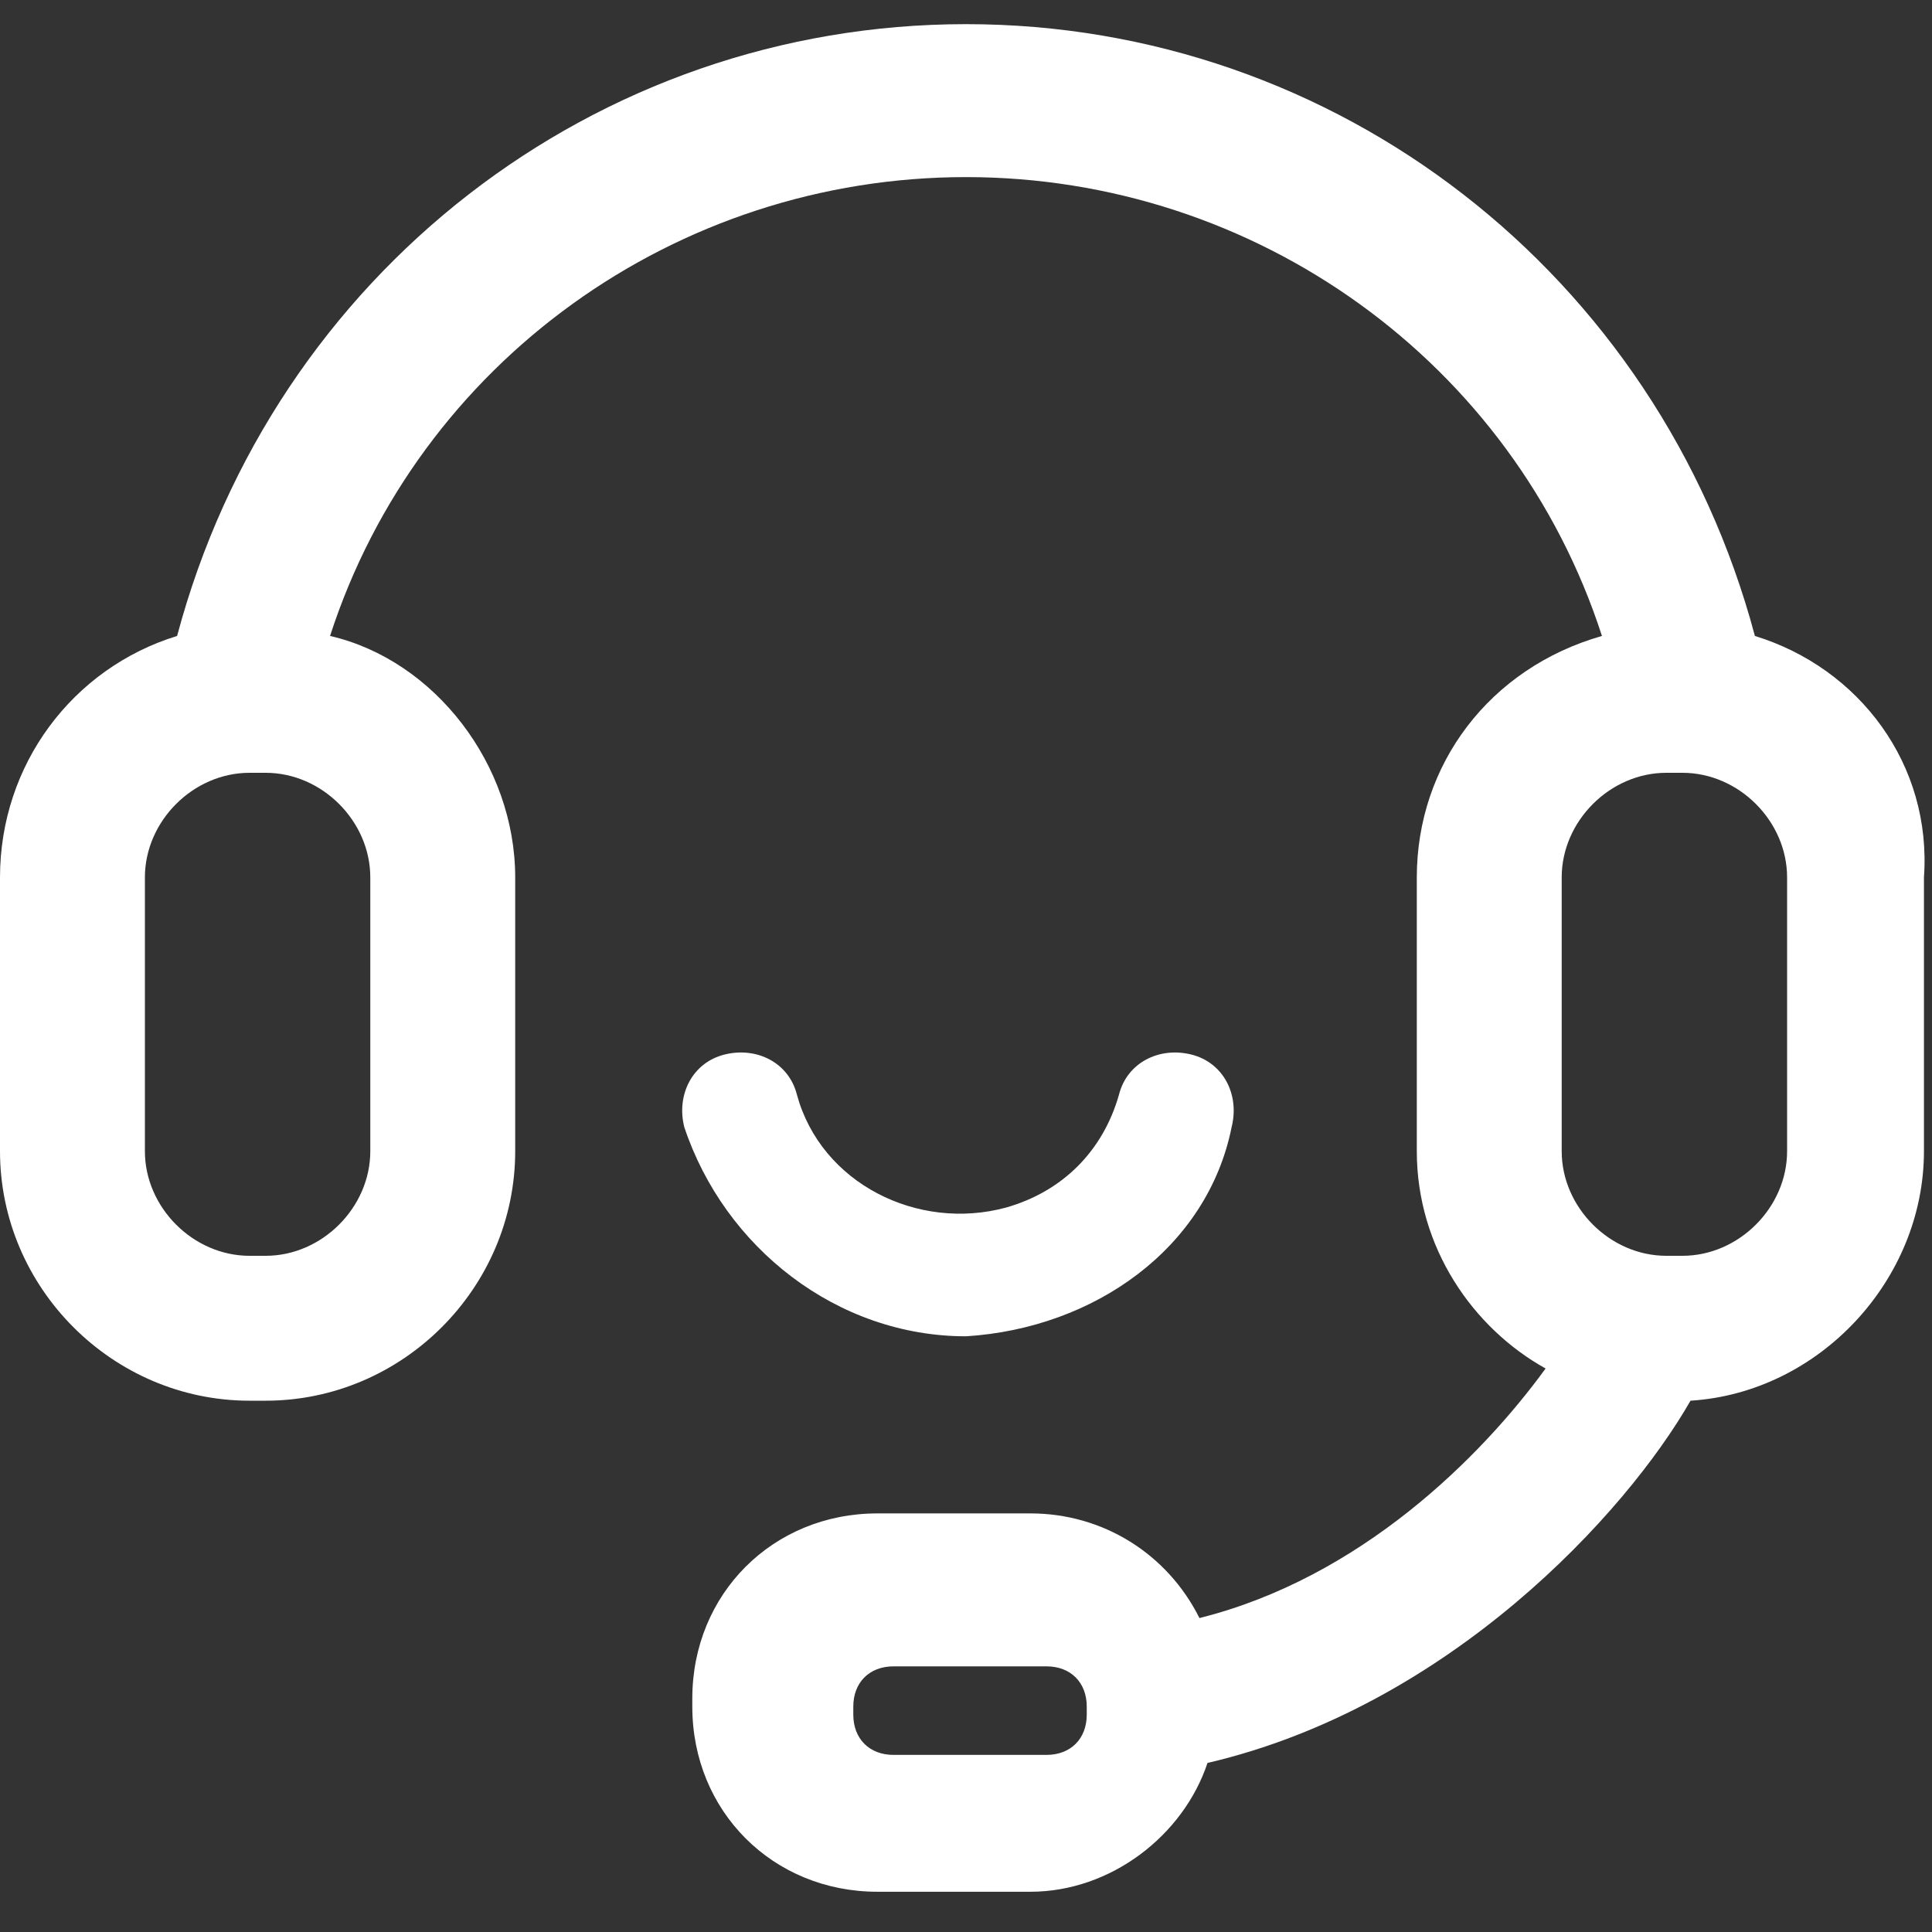 <?xml version="1.0" standalone="no"?><!DOCTYPE svg PUBLIC "-//W3C//DTD SVG 1.1//EN" "http://www.w3.org/Graphics/SVG/1.1/DTD/svg11.dtd"><svg t="1614844170502" class="icon" viewBox="0 0 1024 1024" version="1.1" xmlns="http://www.w3.org/2000/svg" p-id="14398" xmlns:xlink="http://www.w3.org/1999/xlink" width="200" height="200"><rect x="0" y="0" width="1024" height="1024" fill="#333333" stroke="none"/><defs><style type="text/css"></style></defs><path d="M930.133 337.067C878.933 145.067 708.267 12.8 512 12.8S145.067 145.067 93.867 337.067C38.4 354.133 0 405.333 0 465.067v145.067c0 72.533 59.733 132.267 132.267 132.267h8.533c72.533 0 132.267-59.733 132.267-132.267v-145.067c0-59.733-42.667-115.2-98.133-128C221.867 192 358.4 93.867 512 93.867s290.133 98.133 337.067 243.2c-59.733 17.067-98.133 68.267-98.133 128v145.067c0 51.2 29.867 93.867 68.267 115.2-34.133 46.933-98.133 110.933-183.467 132.267-17.067-34.133-51.2-55.467-89.6-55.467h-81.067c-55.467 0-98.133 42.667-98.133 98.133v4.267c0 55.467 42.667 98.133 98.133 98.133h81.067c42.667 0 81.067-29.867 93.867-68.267 128-29.867 221.867-132.267 256-192 68.267-4.267 123.733-64 123.733-132.267v-145.067c4.267-59.733-34.133-110.933-89.6-128z m-733.867 128v145.067c0 29.867-25.6 55.467-55.467 55.467h-8.533c-29.867 0-55.467-25.6-55.467-55.467v-145.067c0-29.867 25.6-55.467 55.467-55.467h8.533c29.867 0 55.467 25.6 55.467 55.467z m379.733 443.733c0 12.8-8.533 21.333-21.333 21.333h-81.067c-12.8 0-21.333-8.533-21.333-21.333v-4.267c0-12.8 8.533-21.333 21.333-21.333H554.667c12.8 0 21.333 8.533 21.333 21.333v4.267z m371.2-298.667c0 29.867-25.6 55.467-55.467 55.467h-8.533c-29.867 0-55.467-25.6-55.467-55.467v-145.067c0-29.867 25.6-55.467 55.467-55.467h8.533c29.867 0 55.467 25.6 55.467 55.467v145.067z" p-id="14399" fill="#ffffff"></path><path d="M512 708.267c-68.267 0-128-46.933-149.333-110.933-4.267-17.067 4.267-34.133 21.333-38.4s34.133 4.267 38.4 21.333c12.8 46.933 64 72.533 110.933 59.733 29.867-8.533 51.2-29.867 59.733-59.733 4.267-17.067 21.333-25.6 38.4-21.333s25.6 21.333 21.333 38.4c-12.8 64-72.533 106.667-140.8 110.933z" p-id="14400" fill="#ffffff"></path></svg>